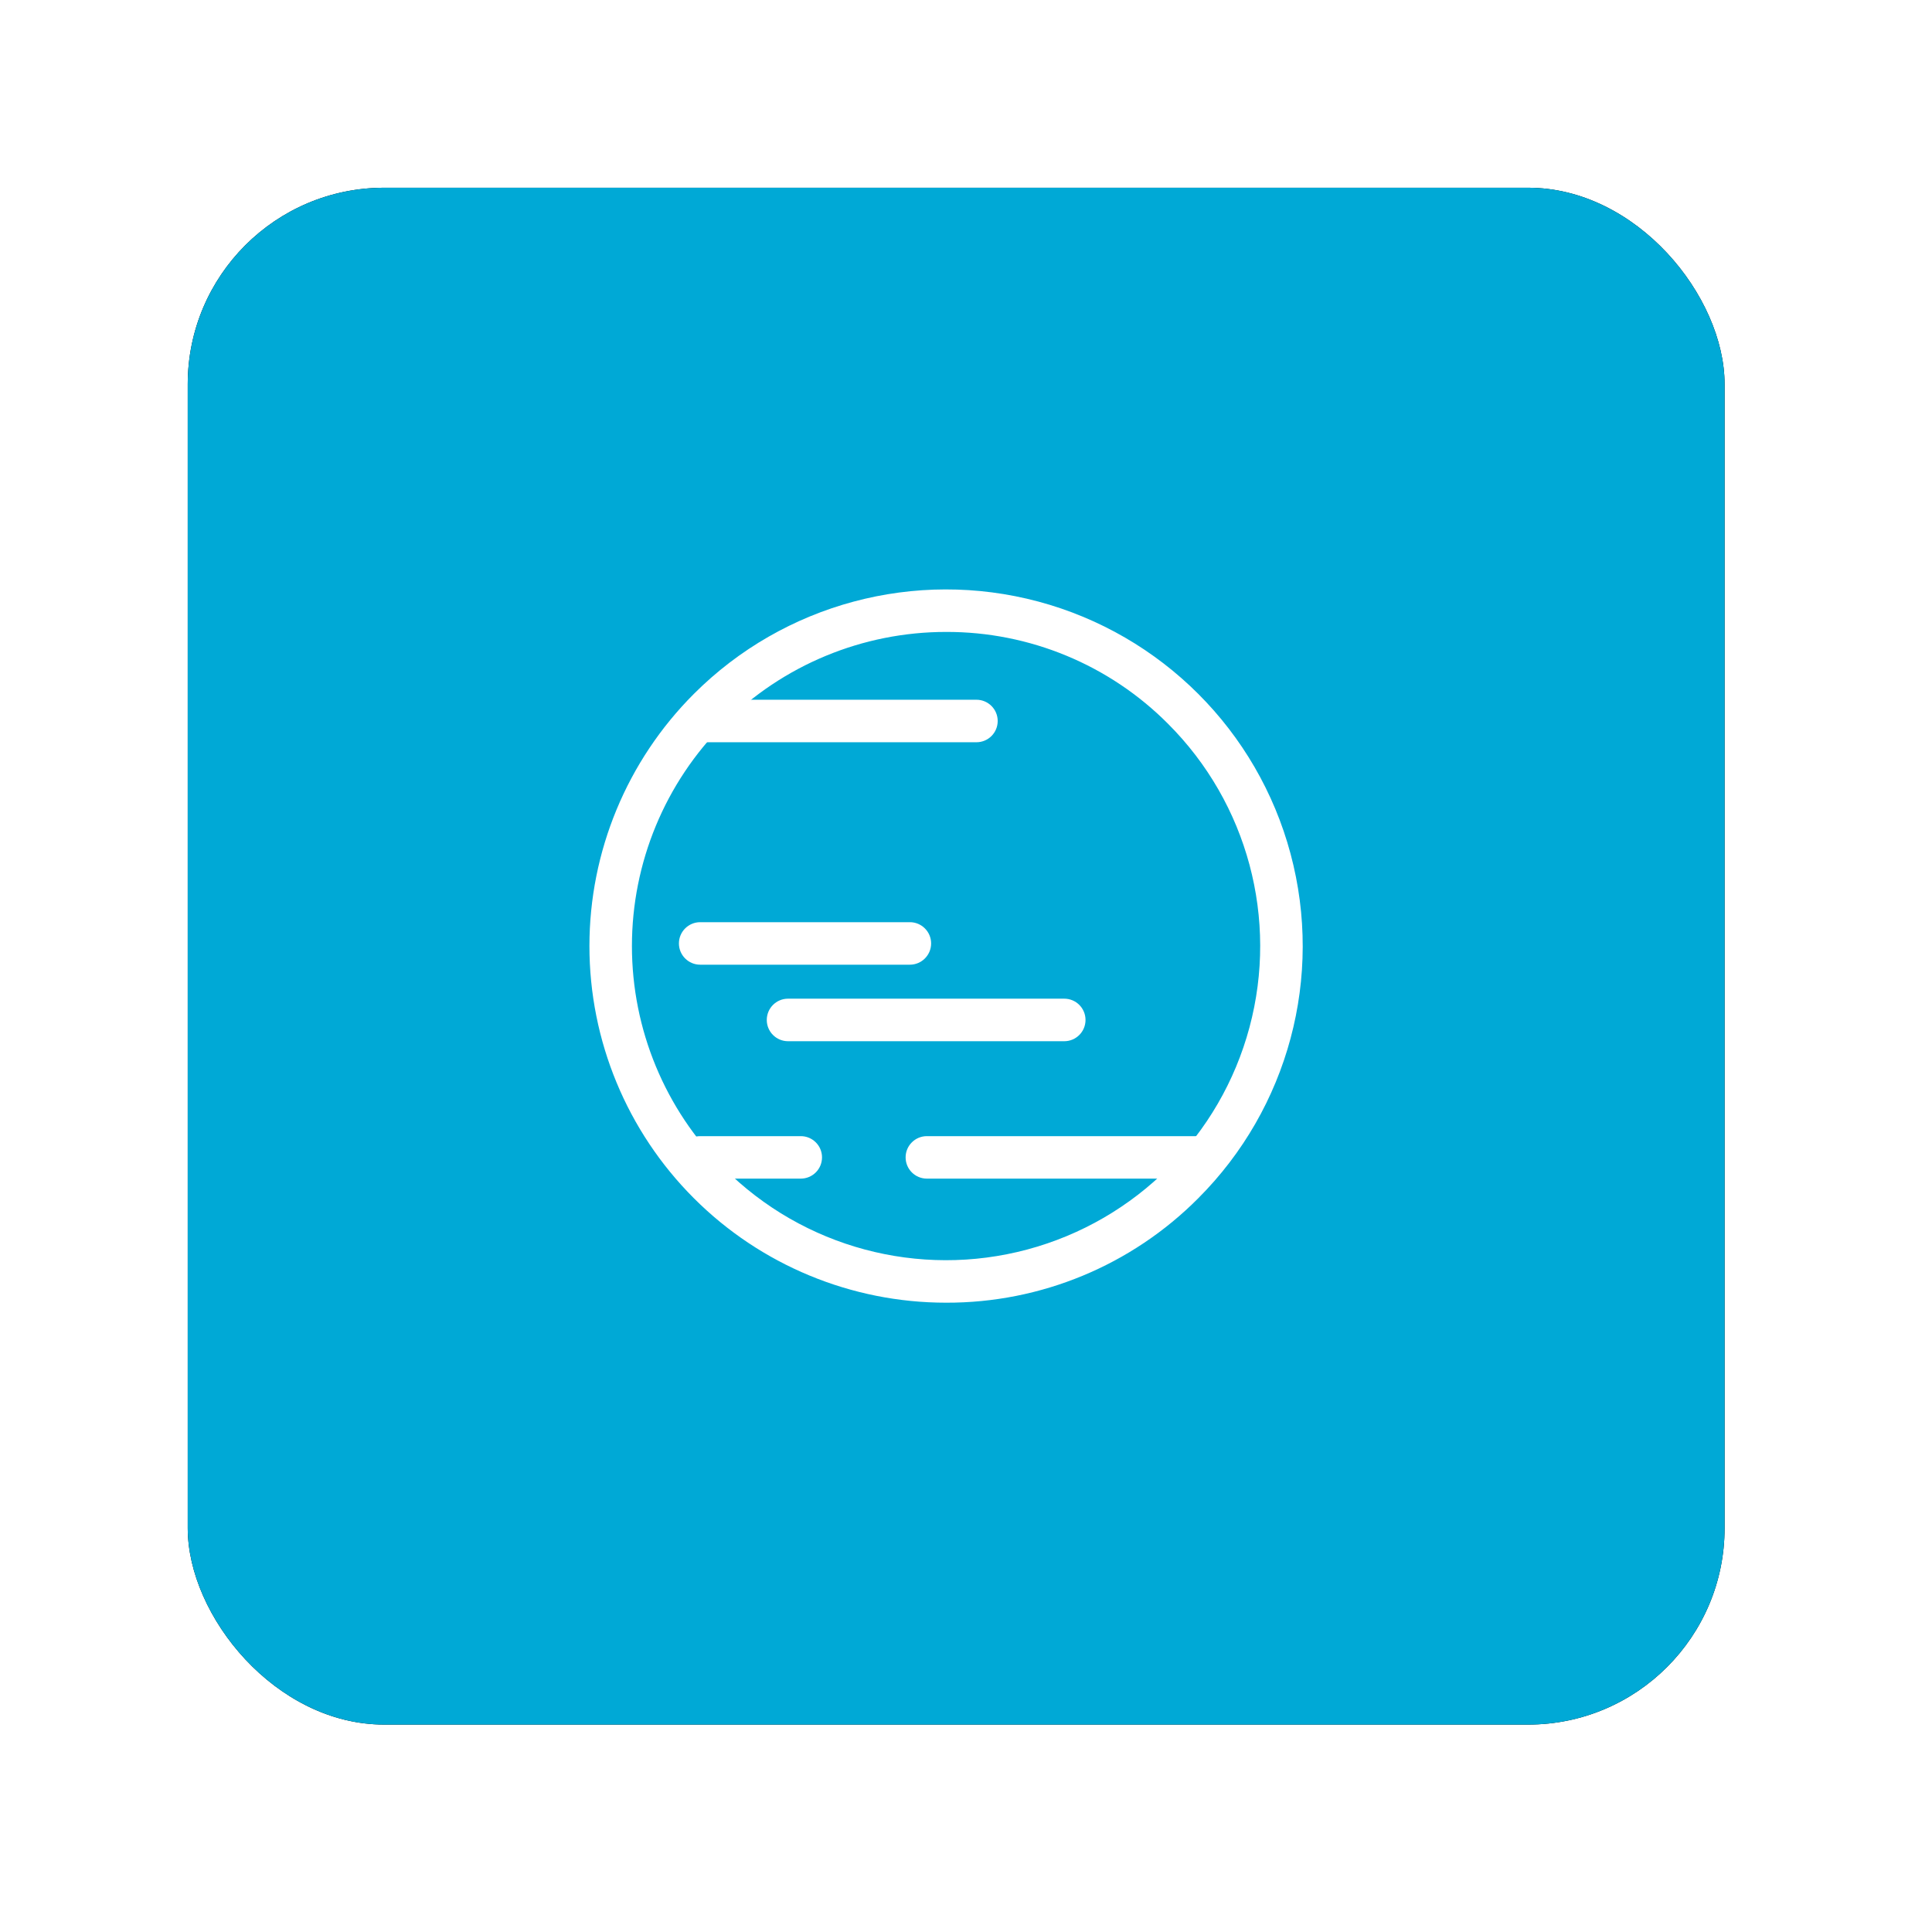 <?xml version="1.0" encoding="UTF-8"?>
<svg width="59px" height="59px" viewBox="0 0 59 59" version="1.1" xmlns="http://www.w3.org/2000/svg" xmlns:xlink="http://www.w3.org/1999/xlink">
    <!-- Generator: sketchtool 48.2 (47327) - http://www.bohemiancoding.com/sketch -->
    <title>9A07ED08-3082-4F06-8517-58F5B4B3CEB7</title>
    <desc>Created with sketchtool.</desc>
    <defs>
        <rect id="path-1" x="0.733" y="0.733" width="46.933" height="46.933" rx="6"></rect>
        <filter x="-19.2%" y="-19.2%" width="138.4%" height="138.4%" filterUnits="objectBoundingBox" id="filter-2">
            <feOffset dx="0" dy="0" in="SourceAlpha" result="shadowOffsetOuter1"></feOffset>
            <feGaussianBlur stdDeviation="3" in="shadowOffsetOuter1" result="shadowBlurOuter1"></feGaussianBlur>
            <feColorMatrix values="0 0 0 0 0   0 0 0 0 0   0 0 0 0 0  0 0 0 0.2 0" type="matrix" in="shadowBlurOuter1"></feColorMatrix>
        </filter>
    </defs>
    <g id="01.04-base-intro-app-browser" stroke="none" stroke-width="1" fill="none" fill-rule="evenodd" transform="translate(-92, -189)">
        <g id="app/launcher" transform="translate(97, 194)">
            <g id="Rectangle-5">
                <use fill="black" fill-opacity="1" filter="url(#filter-2)" xlink:href="#path-1"></use>
                <use fill="#00A9D6" fill-rule="evenodd" xlink:href="#path-1"></use>
            </g>
            <g id="Page-1" transform="translate(13, 13)" fill="#FFFFFF">
                <path d="M9.786,11.46 L3.382,11.46 C3.024,11.46 2.733,11.169 2.733,10.811 C2.733,10.453 3.024,10.162 3.382,10.162 L9.786,10.162 C10.144,10.162 10.435,10.453 10.435,10.811 C10.435,11.169 10.144,11.46 9.786,11.46 Z" id="Fill-1"></path>
                <path d="M11.819,4.667 L3.382,4.667 C3.024,4.667 2.733,4.377 2.733,4.018 C2.733,3.66 3.024,3.369 3.382,3.369 L11.819,3.369 C12.178,3.369 12.468,3.66 12.468,4.018 C12.468,4.377 12.178,4.667 11.819,4.667 Z" id="Fill-2"></path>
                <path d="M14.501,13.797 L6.064,13.797 L6.065,13.797 C5.706,13.797 5.416,13.506 5.416,13.148 C5.416,12.789 5.706,12.498 6.065,12.498 L14.502,12.498 L14.501,12.498 C14.86,12.498 15.15,12.789 15.15,13.148 C15.15,13.506 14.86,13.797 14.501,13.797 Z" id="Fill-3"></path>
                <path d="M18.742,17.993 L10.305,17.993 C9.947,17.993 9.656,17.703 9.656,17.344 C9.656,16.986 9.947,16.696 10.305,16.696 L18.742,16.696 C19.1,16.696 19.391,16.986 19.391,17.344 C19.391,17.703 19.1,17.993 18.742,17.993 Z" id="Fill-4"></path>
                <path d="M6.454,17.993 L3.382,17.993 C3.024,17.993 2.733,17.703 2.733,17.344 C2.733,16.986 3.024,16.696 3.382,16.696 L6.454,16.696 C6.813,16.696 7.103,16.986 7.103,17.344 C7.103,17.703 6.813,17.993 6.454,17.993 Z" id="Fill-5"></path>
                <path d="M10.891,21.782 C8.002,21.782 5.232,20.635 3.19,18.592 C1.147,16.55 0,13.78 0,10.891 C0,8.003 1.147,5.233 3.19,3.19 C5.941,0.438 9.952,-0.635 13.71,0.371 C17.468,1.379 20.405,4.314 21.411,8.072 C22.419,11.831 21.344,15.842 18.592,18.593 C16.555,20.642 13.782,21.791 10.891,21.782 L10.891,21.782 Z M10.891,1.298 C8.347,1.298 5.907,2.308 4.108,4.108 C2.308,5.907 1.298,8.347 1.298,10.891 C1.298,13.435 2.308,15.876 4.108,17.674 C6.531,20.098 10.063,21.045 13.374,20.157 C16.684,19.27 19.27,16.685 20.157,13.374 C21.044,10.063 20.098,6.531 17.674,4.108 C15.88,2.302 13.437,1.291 10.891,1.298 Z" id="Fill-6"></path>
            </g>
        </g>
    </g>
</svg>